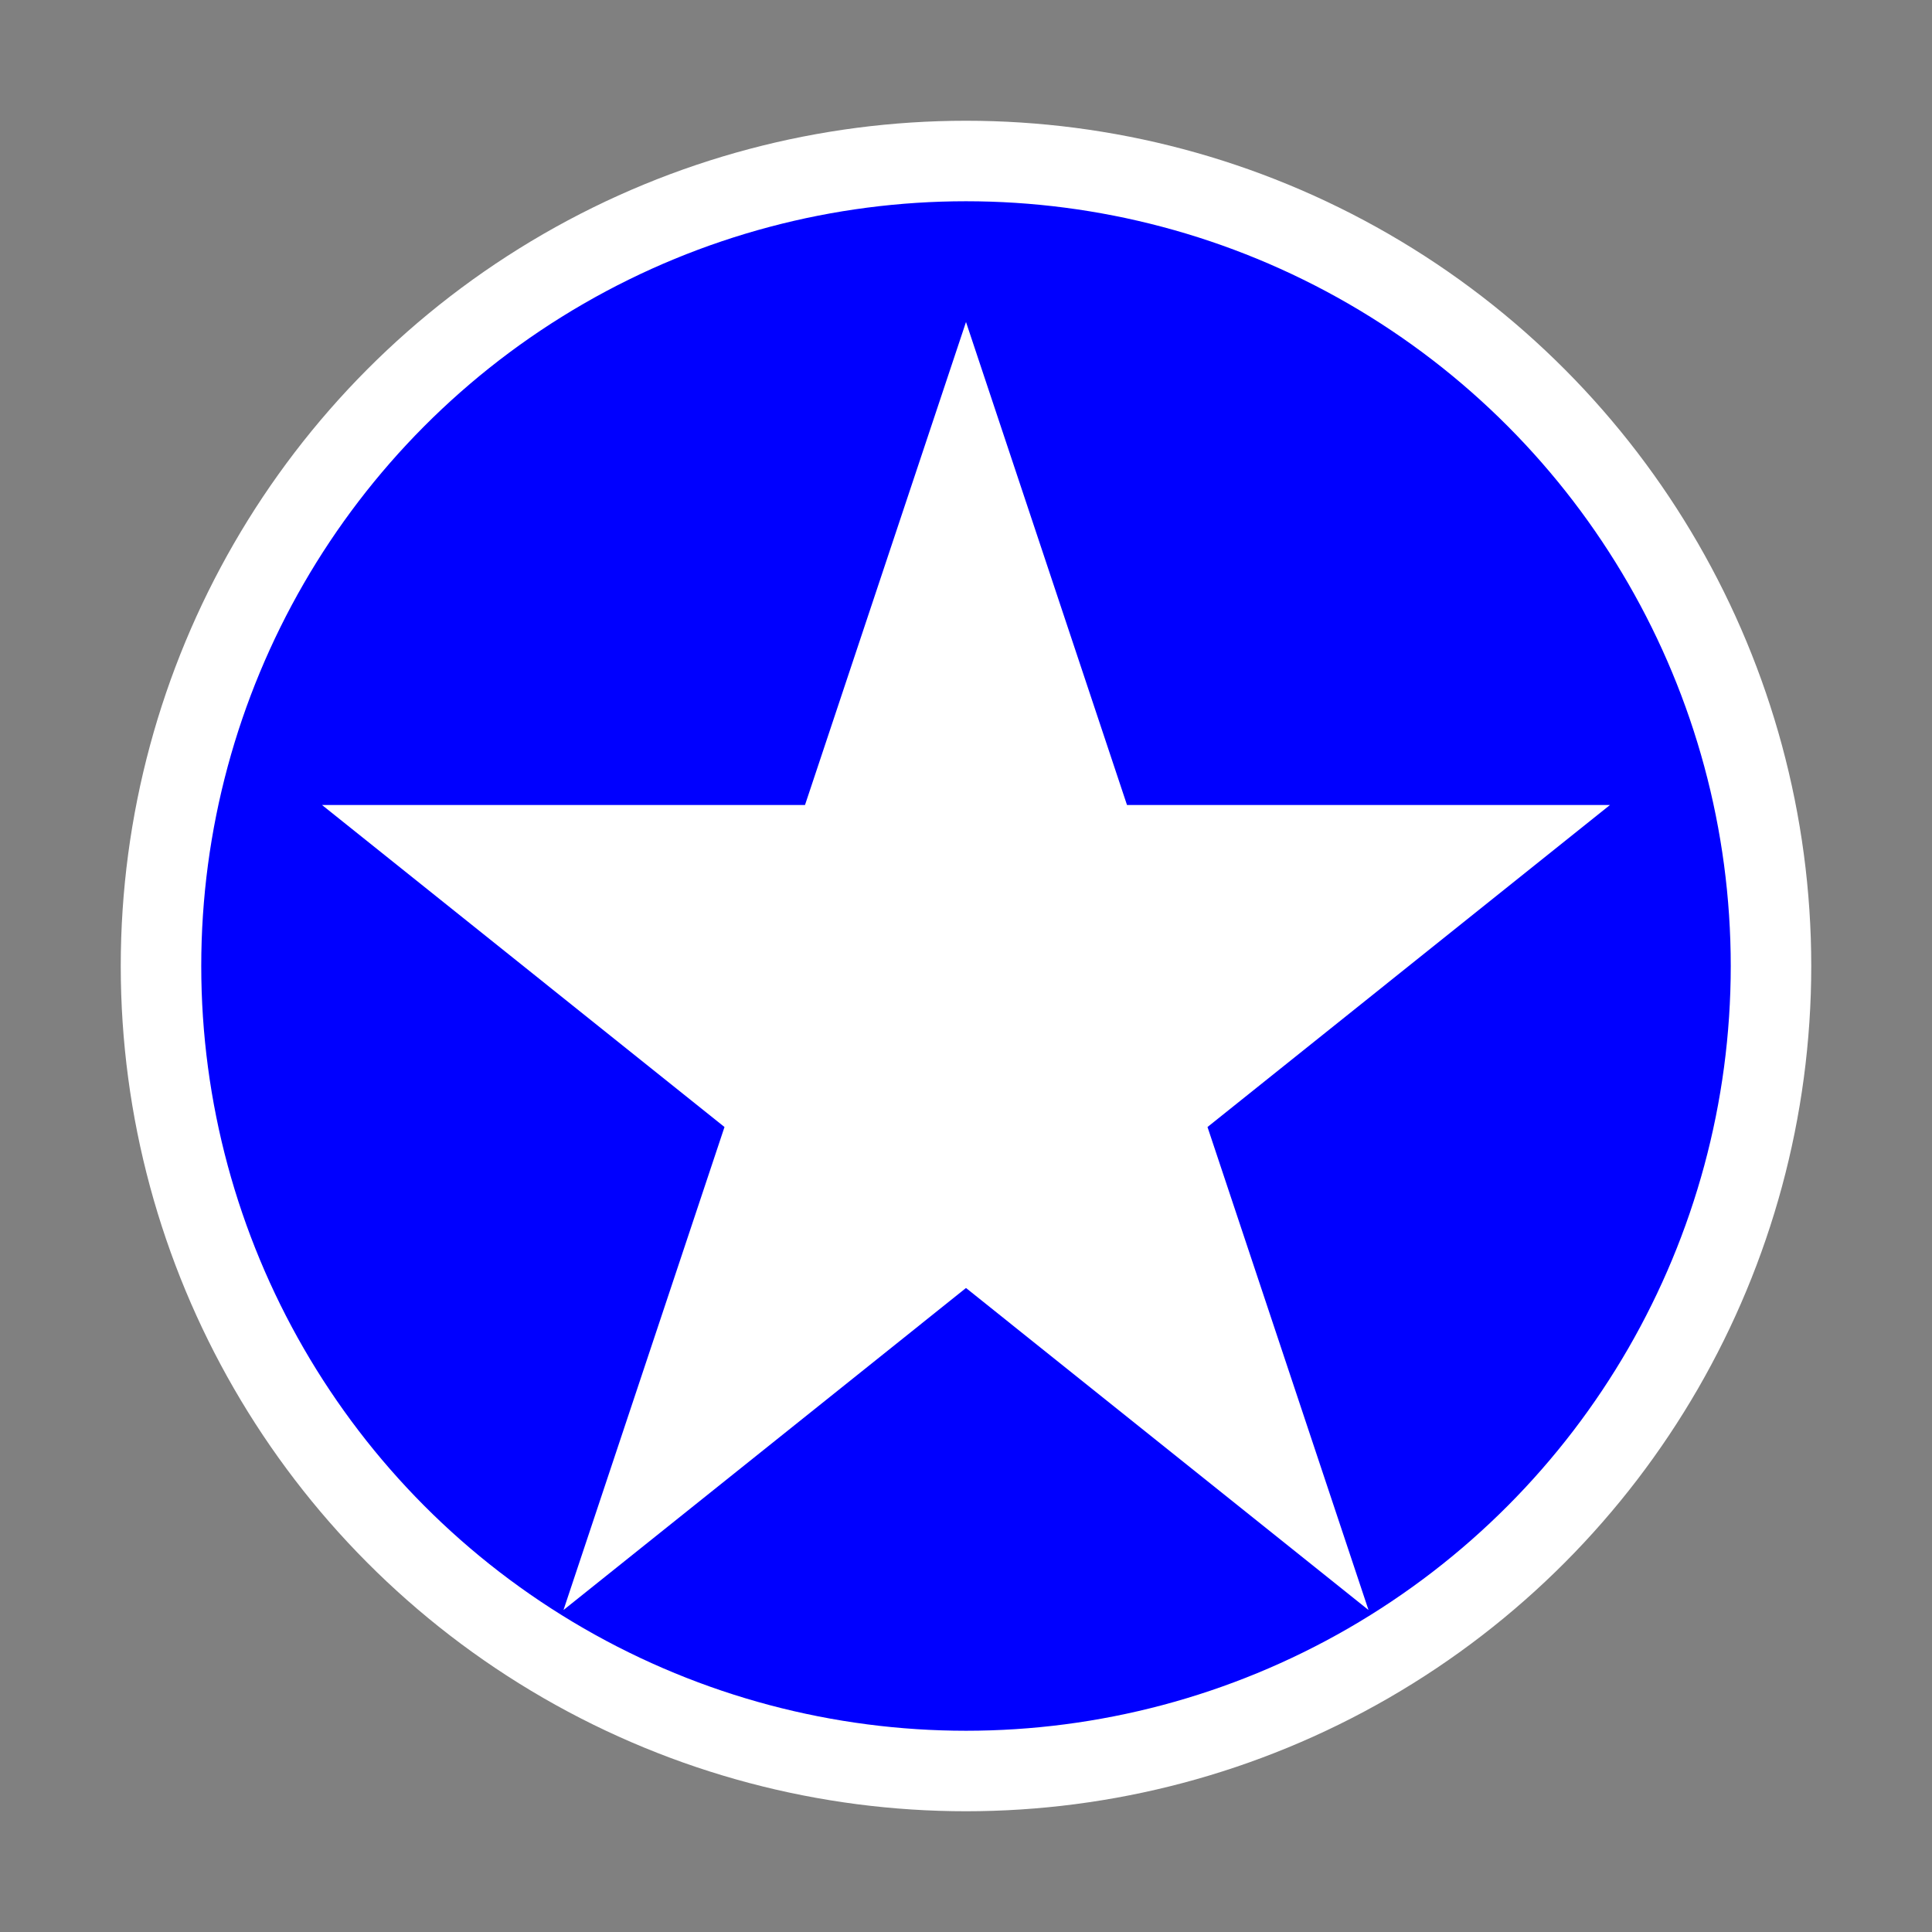 <svg xmlns="http://www.w3.org/2000/svg" viewBox="0 0 24 24" width="24" height="24">
  <rect x="0" y="0" width="24" height="24" fill="#808080" stroke="none"/>
  <circle fill="#0000FF" stroke="#FFF" stroke-width="1" cx="12" cy="12" r="10"/>
  <path fill="#FFF" d="M12 4l2 6h6l-5 4 2 6-5-4-5 4 2-6-5-4h6l2-6z"/>
</svg>